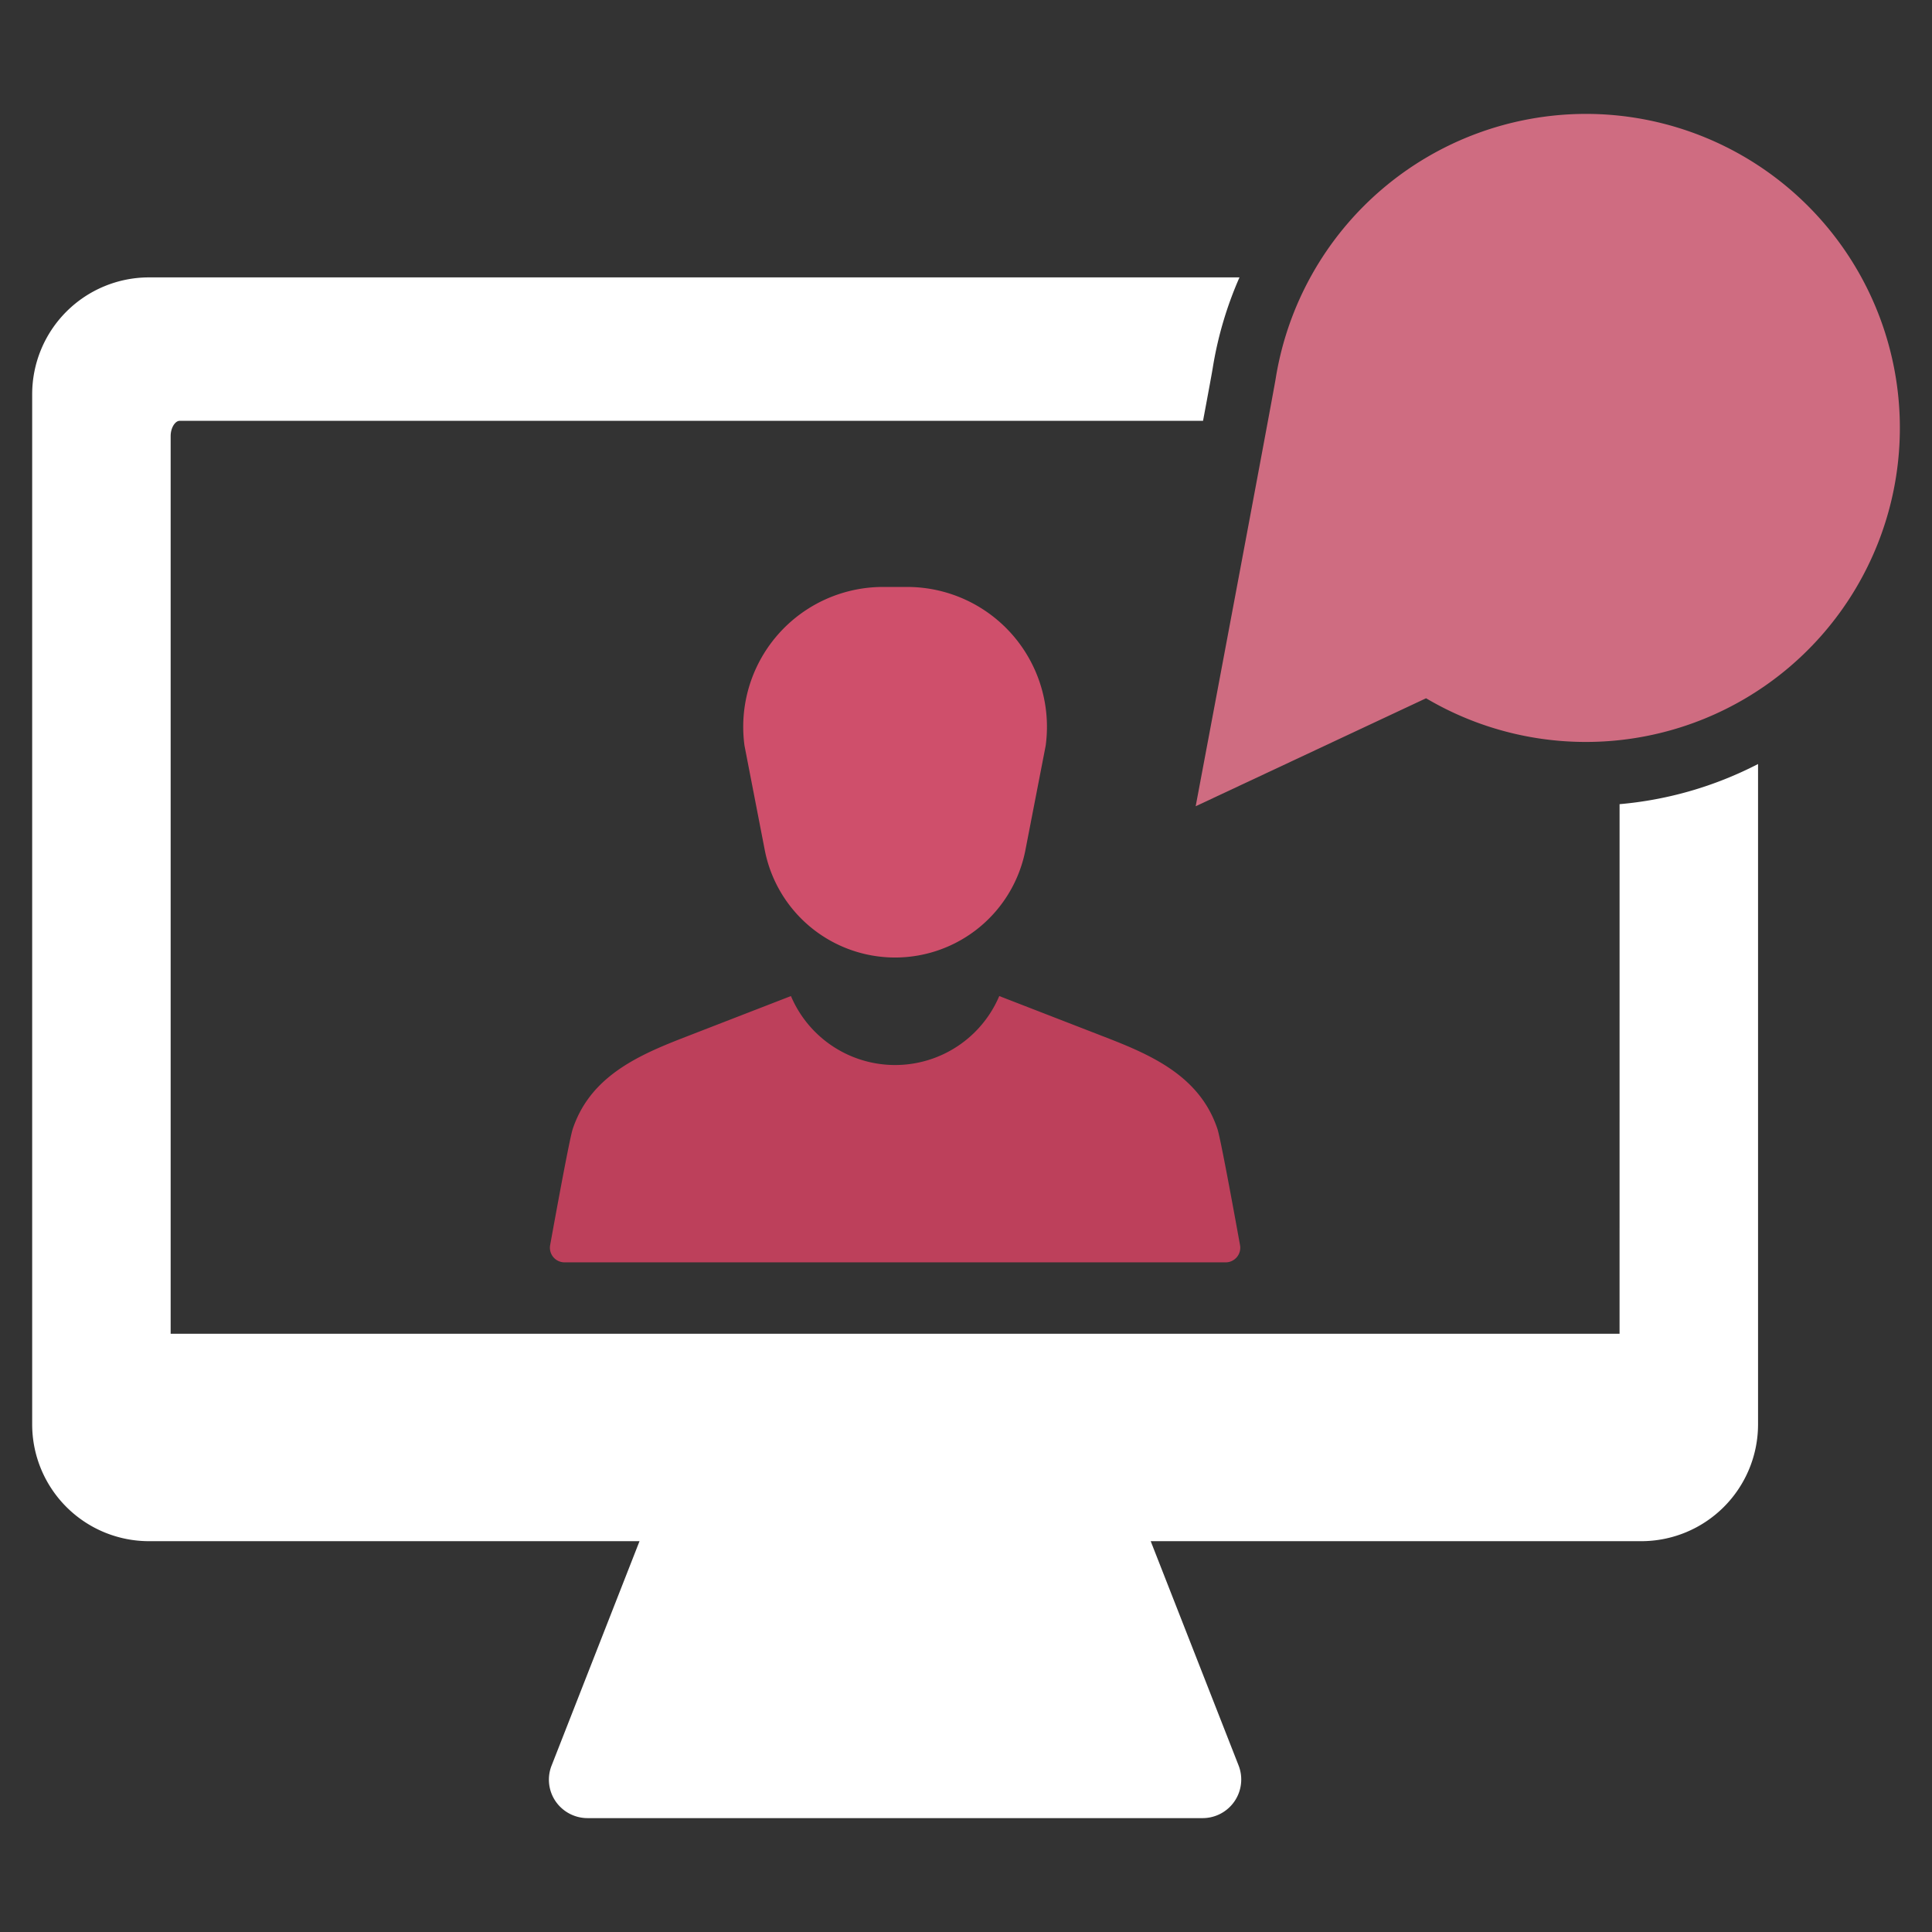 <svg id="Layer_1" data-name="Layer 1" xmlns="http://www.w3.org/2000/svg" viewBox="0 0 128 128"><rect x="0" y="0" width="128" height="128" fill="#333333" stroke="none"/><defs><style>.cls-1{fill:#1d75b8;}.cls-2{fill:#2d3e50;}</style></defs><title>n</title><path class="cls-1" d="M44.208,69.181c-2.73,1.134-5.249,2.585-6.263,5.617-.205.614-1.089,5.446-1.496,7.694a.968.968,0,0,0,.954,1.142H81.202a.957.957,0,0,0,.483-.129.968.968,0,0,0,.47-1.013c-.406-2.248-1.291-7.081-1.496-7.694-1.013-3.032-3.532-4.484-6.262-5.617-.349-.144-.702-.284-1.054-.421q-3.57-1.384-7.139-2.769a7.496,7.496,0,0,1-13.802,0q-3.57,1.384-7.14,2.769C44.909,68.897,44.557,69.037,44.208,69.181Z" id="id_101" style="fill: rgb(189, 64, 91);"></path><path class="cls-1" d="M59.302,63.438a8.799,8.799,0,0,0,8.634-7.116l1.343-6.921a9.266,9.266,0,0,0-9.18-10.514h-1.595a9.265,9.265,0,0,0-9.179,10.514l1.343,6.921A8.799,8.799,0,0,0,59.302,63.438Z" id="id_102" style="fill: rgb(207, 79, 107);"></path><path class="cls-1" d="M105.064,7.546A20.838,20.838,0,0,0,84.518,25.079c-.169,1.066-5.301,28.337-5.301,28.337L94.481,46.262A20.805,20.805,0,1,0,105.064,7.546Z" id="id_103" style="fill: rgb(207, 108, 129);"></path><path class="cls-2" d="M107.3,88.365H11.306V28.896c0-.573.31-1.015.592-1.015h67.806c.367-1.955.602-3.243.639-3.478a24.623,24.623,0,0,1,1.776-6.025H9.868a7.742,7.742,0,0,0-7.736,7.736V94.381a7.74,7.74,0,0,0,7.736,7.726H42.37L36.543,116.977a2.541,2.541,0,0,0,.263,2.359,2.57,2.57,0,0,0,2.105,1.119H79.695a2.558,2.558,0,0,0,2.369-3.478l-5.827-14.87h32.502a7.74,7.74,0,0,0,7.736-7.726V50.618a24.628,24.628,0,0,1-9.174,2.66Z" id="id_104" style="fill: rgb(255, 255, 255);"></path></svg>